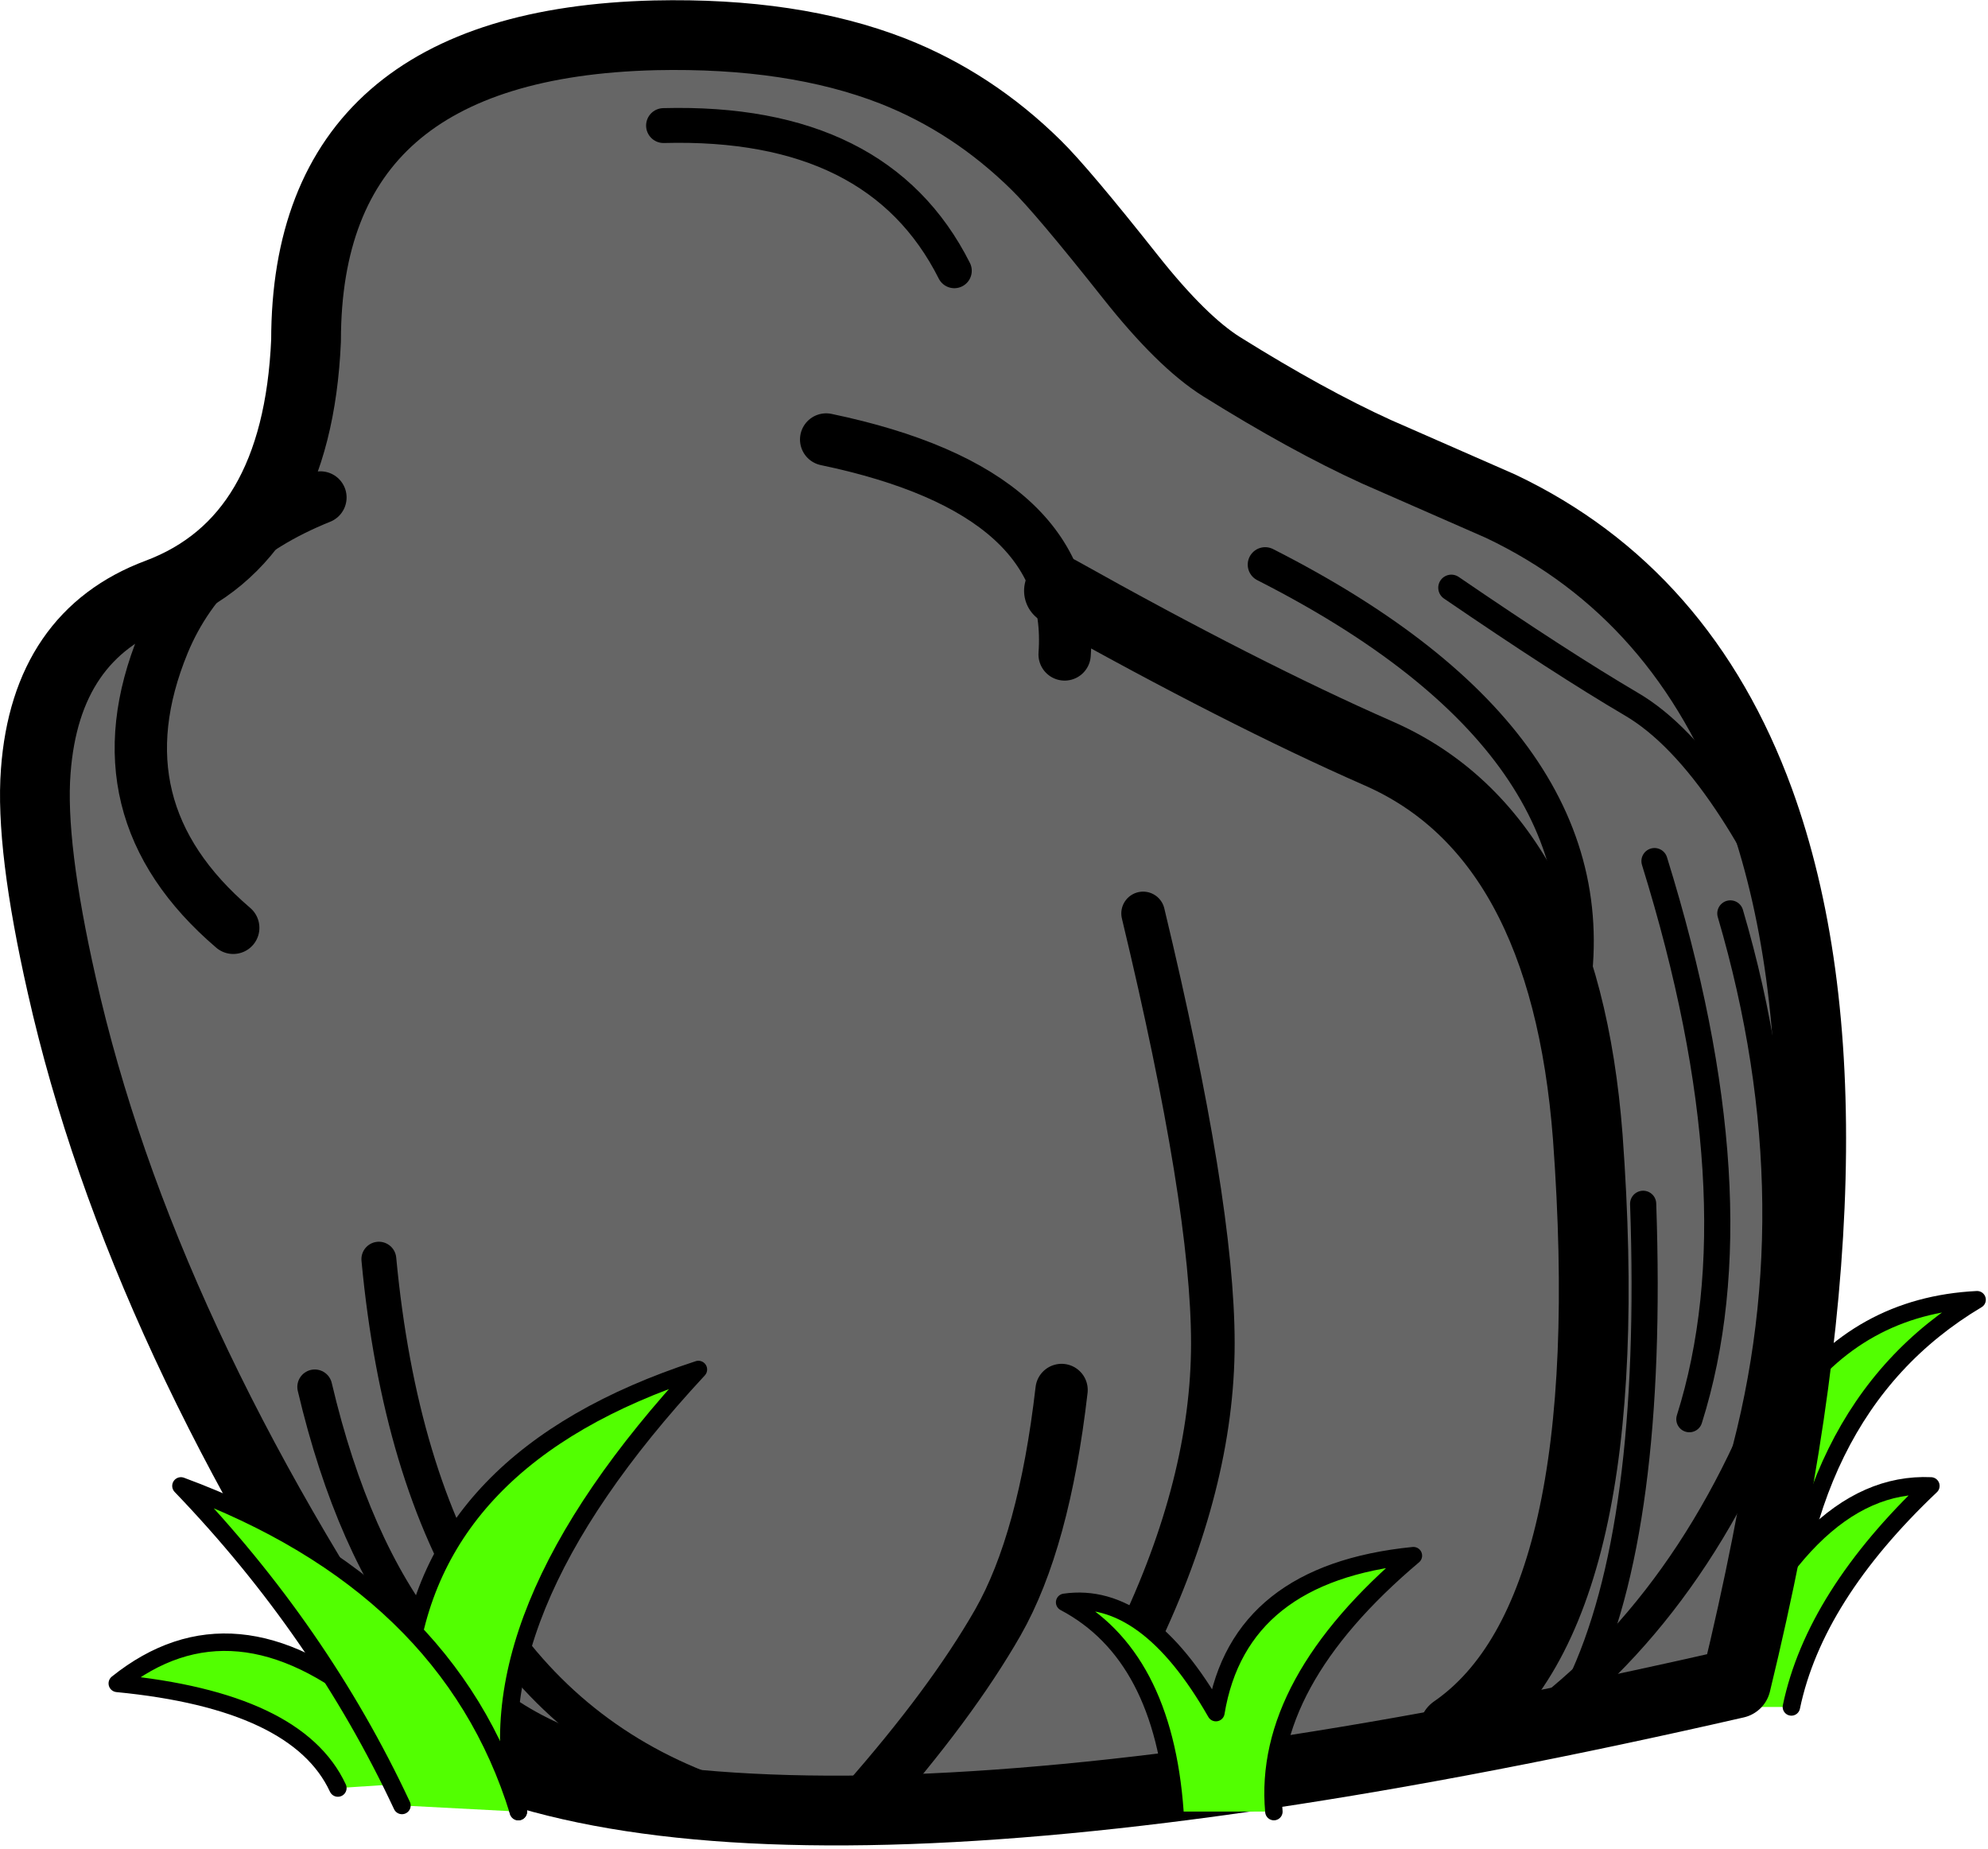 <?xml version="1.0" encoding="utf-8"?>
<svg version="1.1" id="Layer_1"
xmlns="http://www.w3.org/2000/svg"
xmlns:xlink="http://www.w3.org/1999/xlink"
xmlns:author="http://www.sothink.com"
width="228px" height="212px"
xml:space="preserve">
<g id="316" transform="matrix(1, 0, 0, 1, 115.35, 105.9)">
<path style="fill:#52FF01;fill-opacity:1" d="M111.4,43.15Q90.1 55.85 89.4 87.85L79.4 88.5Q84.1 44.5 111.4 43.15" />
<path style="fill:none;stroke-width:2;stroke-linecap:round;stroke-linejoin:round;stroke-miterlimit:3;stroke:#000000;stroke-opacity:1" d="M89.4,87.85Q90.1 55.85 111.4 43.15Q84.1 44.5 79.4 88.5" />
<path style="fill:#52FF01;fill-opacity:1" d="M106.1,64.5Q92.75 77.15 90.1 89.85L80.75 89.85Q91.4 63.85 106.1 64.5" />
<path style="fill:none;stroke-width:2;stroke-linecap:round;stroke-linejoin:round;stroke-miterlimit:3;stroke:#000000;stroke-opacity:1" d="M90.1,89.85Q92.75 77.15 106.1 64.5Q91.4 63.85 80.75 89.85" />
<path style="fill:#666666;fill-opacity:1" d="M14.3,-74.15Q20.2 -66.7 24.75 -63.85Q34.6 -57.7 42.5 -54.1L56.75 -47.85Q77.7 -37.9 86.4 -14.1Q99.55 22.05 83.75 87.15Q-34.25 114.15 -69.25 91.15Q-99.25 47.15 -108.25 7.15Q-111.9 -8.95 -111.25 -17.45Q-110.1 -33.05 -97.25 -37.85Q-81.25 -43.85 -80.25 -66.85Q-80.25 -100.85 -40.25 -101.85Q-24.35 -102.2 -12.95 -97.75Q-3.8 -94.15 3.5 -86.95Q6.5 -84 14.3 -74.15" />
<path style="fill:none;stroke-width:8;stroke-linecap:round;stroke-linejoin:round;stroke-miterlimit:3;stroke:#000000;stroke-opacity:1" d="M3.5,-86.95Q-3.8 -94.15 -12.95 -97.75Q-24.35 -102.2 -40.25 -101.85Q-80.25 -100.85 -80.25 -66.85Q-81.25 -43.85 -97.25 -37.85Q-110.1 -33.05 -111.25 -17.45Q-111.9 -8.95 -108.25 7.15Q-99.25 47.15 -69.25 91.15Q-34.25 114.15 83.75 87.15Q99.55 22.05 86.4 -14.1Q77.7 -37.9 56.75 -47.85L42.5 -54.1Q34.6 -57.7 24.75 -63.85Q20.2 -66.7 14.3 -74.15Q6.5 -84 3.5 -86.95z" />
<path style="fill:#52FF01;fill-opacity:1" d="M-101.9,87.15Q-88.6 76.5 -72.6 89.85L-66.6 98.5L-76.6 99.15Q-81.25 89.15 -101.9 87.15" />
<path style="fill:none;stroke-width:2;stroke-linecap:round;stroke-linejoin:round;stroke-miterlimit:3;stroke:#000000;stroke-opacity:1" d="M-66.6,98.5L-72.6 89.85Q-88.6 76.5 -101.9 87.15Q-81.25 89.15 -76.6 99.15" />
<path style="fill:none;stroke-width:4;stroke-linecap:round;stroke-linejoin:round;stroke-miterlimit:3;stroke:#000000;stroke-opacity:1" d="M-71.9,38.5Q-67.25 87.85 -33.25 99.85" />
<path style="fill:none;stroke-width:4;stroke-linecap:round;stroke-linejoin:round;stroke-miterlimit:3;stroke:#000000;stroke-opacity:1" d="M-79.25,53.15Q-70.6 89.85 -45.25 95.85" />
<path style="fill:#52FF01;fill-opacity:1" d="M-35.25,51.15Q-61.9 79.85 -55.9 101.85L-68.6 85.85Q-65.9 61.15 -35.25 51.15" />
<path style="fill:none;stroke-width:2;stroke-linecap:round;stroke-linejoin:round;stroke-miterlimit:3;stroke:#000000;stroke-opacity:1" d="M-55.9,101.85Q-61.9 79.85 -35.25 51.15Q-65.9 61.15 -68.6 85.85" />
<path style="fill:#52FF01;fill-opacity:1" d="M-94.6,64.5Q-63.9 75.85 -55.9 101.85L-69.25 101.15Q-78.6 81.15 -94.6 64.5" />
<path style="fill:none;stroke-width:2;stroke-linecap:round;stroke-linejoin:round;stroke-miterlimit:3;stroke:#000000;stroke-opacity:1" d="M-55.9,101.85Q-63.9 75.85 -94.6 64.5Q-78.6 81.15 -69.25 101.15" />
<path style="fill:none;stroke-width:4;stroke-linecap:round;stroke-linejoin:round;stroke-miterlimit:3;stroke:#000000;stroke-opacity:1" d="M29.75,-41.15Q70.4 -20.5 64.75 9.15" />
<path style="fill:none;stroke-width:8;stroke-linecap:round;stroke-linejoin:round;stroke-miterlimit:3;stroke:#000000;stroke-opacity:1" d="M6.1,-38.15Q27.15 -26.35 42.75 -19.5Q64.1 -10.15 66.75 24.5Q70.75 79.15 51.4 92.5" />
<path style="fill:none;stroke-width:4;stroke-linecap:round;stroke-linejoin:round;stroke-miterlimit:3;stroke:#000000;stroke-opacity:1" d="M-39.25,-91.5Q-14.6 -92.15 -5.9 -74.85" />
<path style="fill:none;stroke-width:5;stroke-linecap:round;stroke-linejoin:round;stroke-miterlimit:3;stroke:#000000;stroke-opacity:1" d="M15.75,-1.15Q23.75 32.15 23.75 48.15Q23.75 64.15 15.1 82.15" />
<path style="fill:none;stroke-width:6;stroke-linecap:round;stroke-linejoin:round;stroke-miterlimit:3;stroke:#000000;stroke-opacity:1" d="M-78.6,-48.85Q-91.9 -43.5 -96.6 -32.15Q-104.45 -13.05 -88.6 0.5" />
<path style="fill:none;stroke-width:6;stroke-linecap:round;stroke-linejoin:round;stroke-miterlimit:3;stroke:#000000;stroke-opacity:1" d="M-20.6,-55.5Q8.1 -49.5 6.75 -30.85" />
<path style="fill:none;stroke-width:4;stroke-linecap:round;stroke-linejoin:round;stroke-miterlimit:3;stroke:#000000;stroke-opacity:1" d="M90.75,46.5Q81.4 75.85 61.4 91.15" />
<path style="fill:none;stroke-width:6;stroke-linecap:round;stroke-linejoin:round;stroke-miterlimit:3;stroke:#000000;stroke-opacity:1" d="M6.4,53.5Q4.4 70.85 -0.9 80.15Q-6.25 89.5 -16.25 100.85" />
<path style="fill:#52FF01;fill-opacity:1" d="M6.75,77.85Q16.1 76.5 24.1 90.5Q26.75 74.5 46.75 72.5Q29.4 87.15 30.75 101.85L19.4 101.85Q18.1 83.85 6.75 77.85" />
<path style="fill:none;stroke-width:2;stroke-linecap:round;stroke-linejoin:round;stroke-miterlimit:3;stroke:#000000;stroke-opacity:1" d="M30.75,101.85Q29.4 87.15 46.75 72.5Q26.75 74.5 24.1 90.5Q16.1 76.5 6.75 77.85Q18.1 83.85 19.4 101.85" />
<path style="fill:none;stroke-width:3;stroke-linecap:round;stroke-linejoin:round;stroke-miterlimit:3;stroke:#000000;stroke-opacity:1" d="M74.4,-7.15Q86.4 31.5 78.4 56.85" />
<path style="fill:none;stroke-width:3;stroke-linecap:round;stroke-linejoin:round;stroke-miterlimit:3;stroke:#000000;stroke-opacity:1" d="M73.1,32.15Q74.4 69.5 65.75 87.5" />
<path style="fill:none;stroke-width:3;stroke-linecap:round;stroke-linejoin:round;stroke-miterlimit:3;stroke:#000000;stroke-opacity:1" d="M51.1,-38.5Q63.75 -29.85 71.75 -25.15Q77.3 -21.9 82.75 -13.75Q87.5 -6.65 89.75 0.15" />
<path style="fill:none;stroke-width:3;stroke-linecap:round;stroke-linejoin:round;stroke-miterlimit:3;stroke:#000000;stroke-opacity:1" d="M83.1,-1.15Q93.1 32.85 83.75 64.15" />
</g>
</svg>
